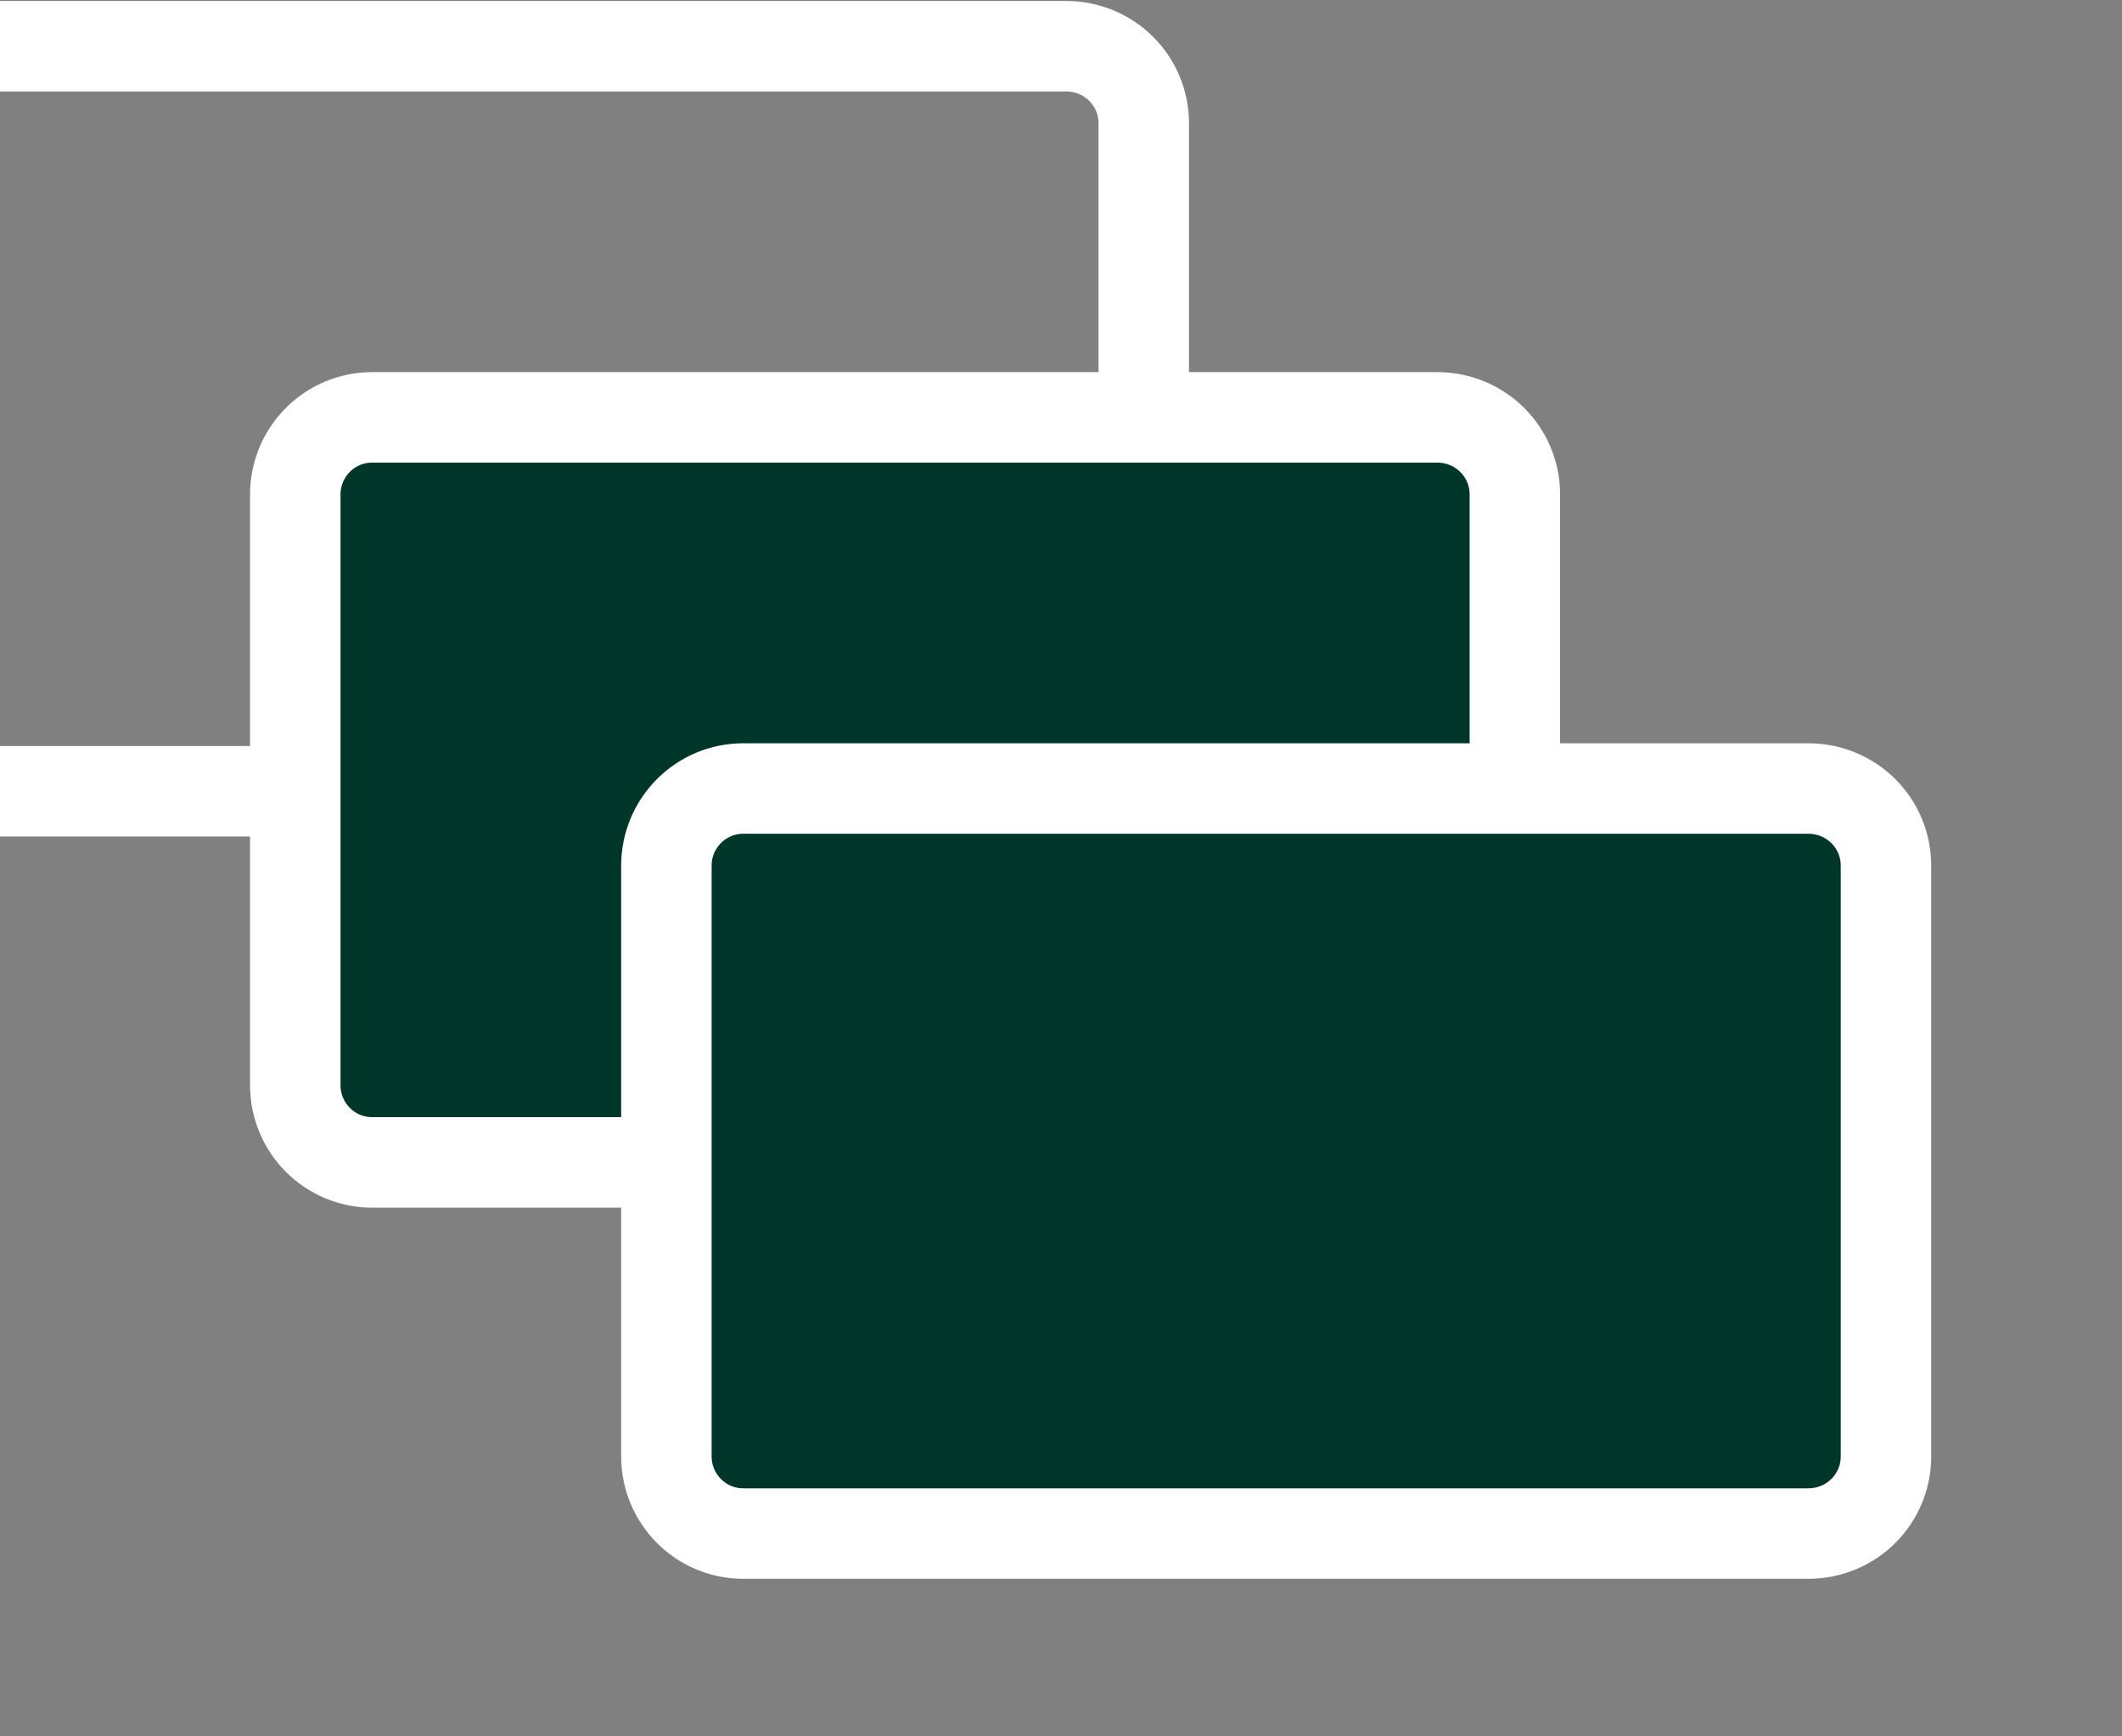 <?xml version="1.0" encoding="UTF-8" standalone="no"?>
<!DOCTYPE svg PUBLIC "-//W3C//DTD SVG 1.1//EN" "http://www.w3.org/Graphics/SVG/1.1/DTD/svg11.dtd">
<svg width="100%" height="100%" viewBox="0 0 11 9" version="1.1" xmlns="http://www.w3.org/2000/svg" xmlns:xlink="http://www.w3.org/1999/xlink" xml:space="preserve" xmlns:serif="http://www.serif.com/" style="fill-rule:evenodd;clip-rule:evenodd;stroke-linecap:round;stroke-linejoin:round;stroke-miterlimit:1.5;">
    <rect x="0" y="0" width="11" height="9" fill="#808080" stroke="none"/>
    <g transform="matrix(1,0,0,1,-2021.98,-319.111)">
        <g transform="matrix(1.308,0,0,1.308,1674.78,25.709)">
            <g transform="matrix(0.664,0,0,0.664,90.638,76.981)">
                <g transform="matrix(0.54,0,0,0.54,-827.608,50.766)">
                    <path d="M2032.77,318.253C2032.77,317.782 2032.39,317.4 2031.91,317.4L2020.14,317.4C2019.67,317.4 2019.29,317.782 2019.29,318.253L2019.29,324.78C2019.29,325.252 2019.67,325.634 2020.14,325.634L2031.91,325.634C2032.39,325.634 2032.77,325.252 2032.77,324.78L2032.77,318.253Z" style="fill:none;stroke:white;stroke-width:1px;"/>
                </g>
                <g transform="matrix(0.54,0,0,0.54,-825.393,52.981)">
                    <path d="M2032.77,318.253C2032.77,317.782 2032.39,317.4 2031.91,317.4L2020.14,317.4C2019.67,317.4 2019.29,317.782 2019.29,318.253L2019.29,324.78C2019.29,325.252 2019.67,325.634 2020.14,325.634L2031.91,325.634C2032.39,325.634 2032.77,325.252 2032.77,324.78L2032.77,318.253Z" style="fill:rgb(0,53,41);stroke:white;stroke-width:1px;"/>
                </g>
                <g transform="matrix(0.54,0,0,0.54,-823.178,55.196)">
                    <path d="M2032.77,318.253C2032.77,317.782 2032.39,317.4 2031.91,317.4L2020.14,317.4C2019.67,317.4 2019.29,317.782 2019.29,318.253L2019.29,324.78C2019.29,325.252 2019.67,325.634 2020.14,325.634L2031.91,325.634C2032.39,325.634 2032.77,325.252 2032.77,324.78L2032.77,318.253Z" style="fill:rgb(0,53,41);stroke:white;stroke-width:1px;"/>
                </g>
            </g>
        </g>
    </g>
</svg>
